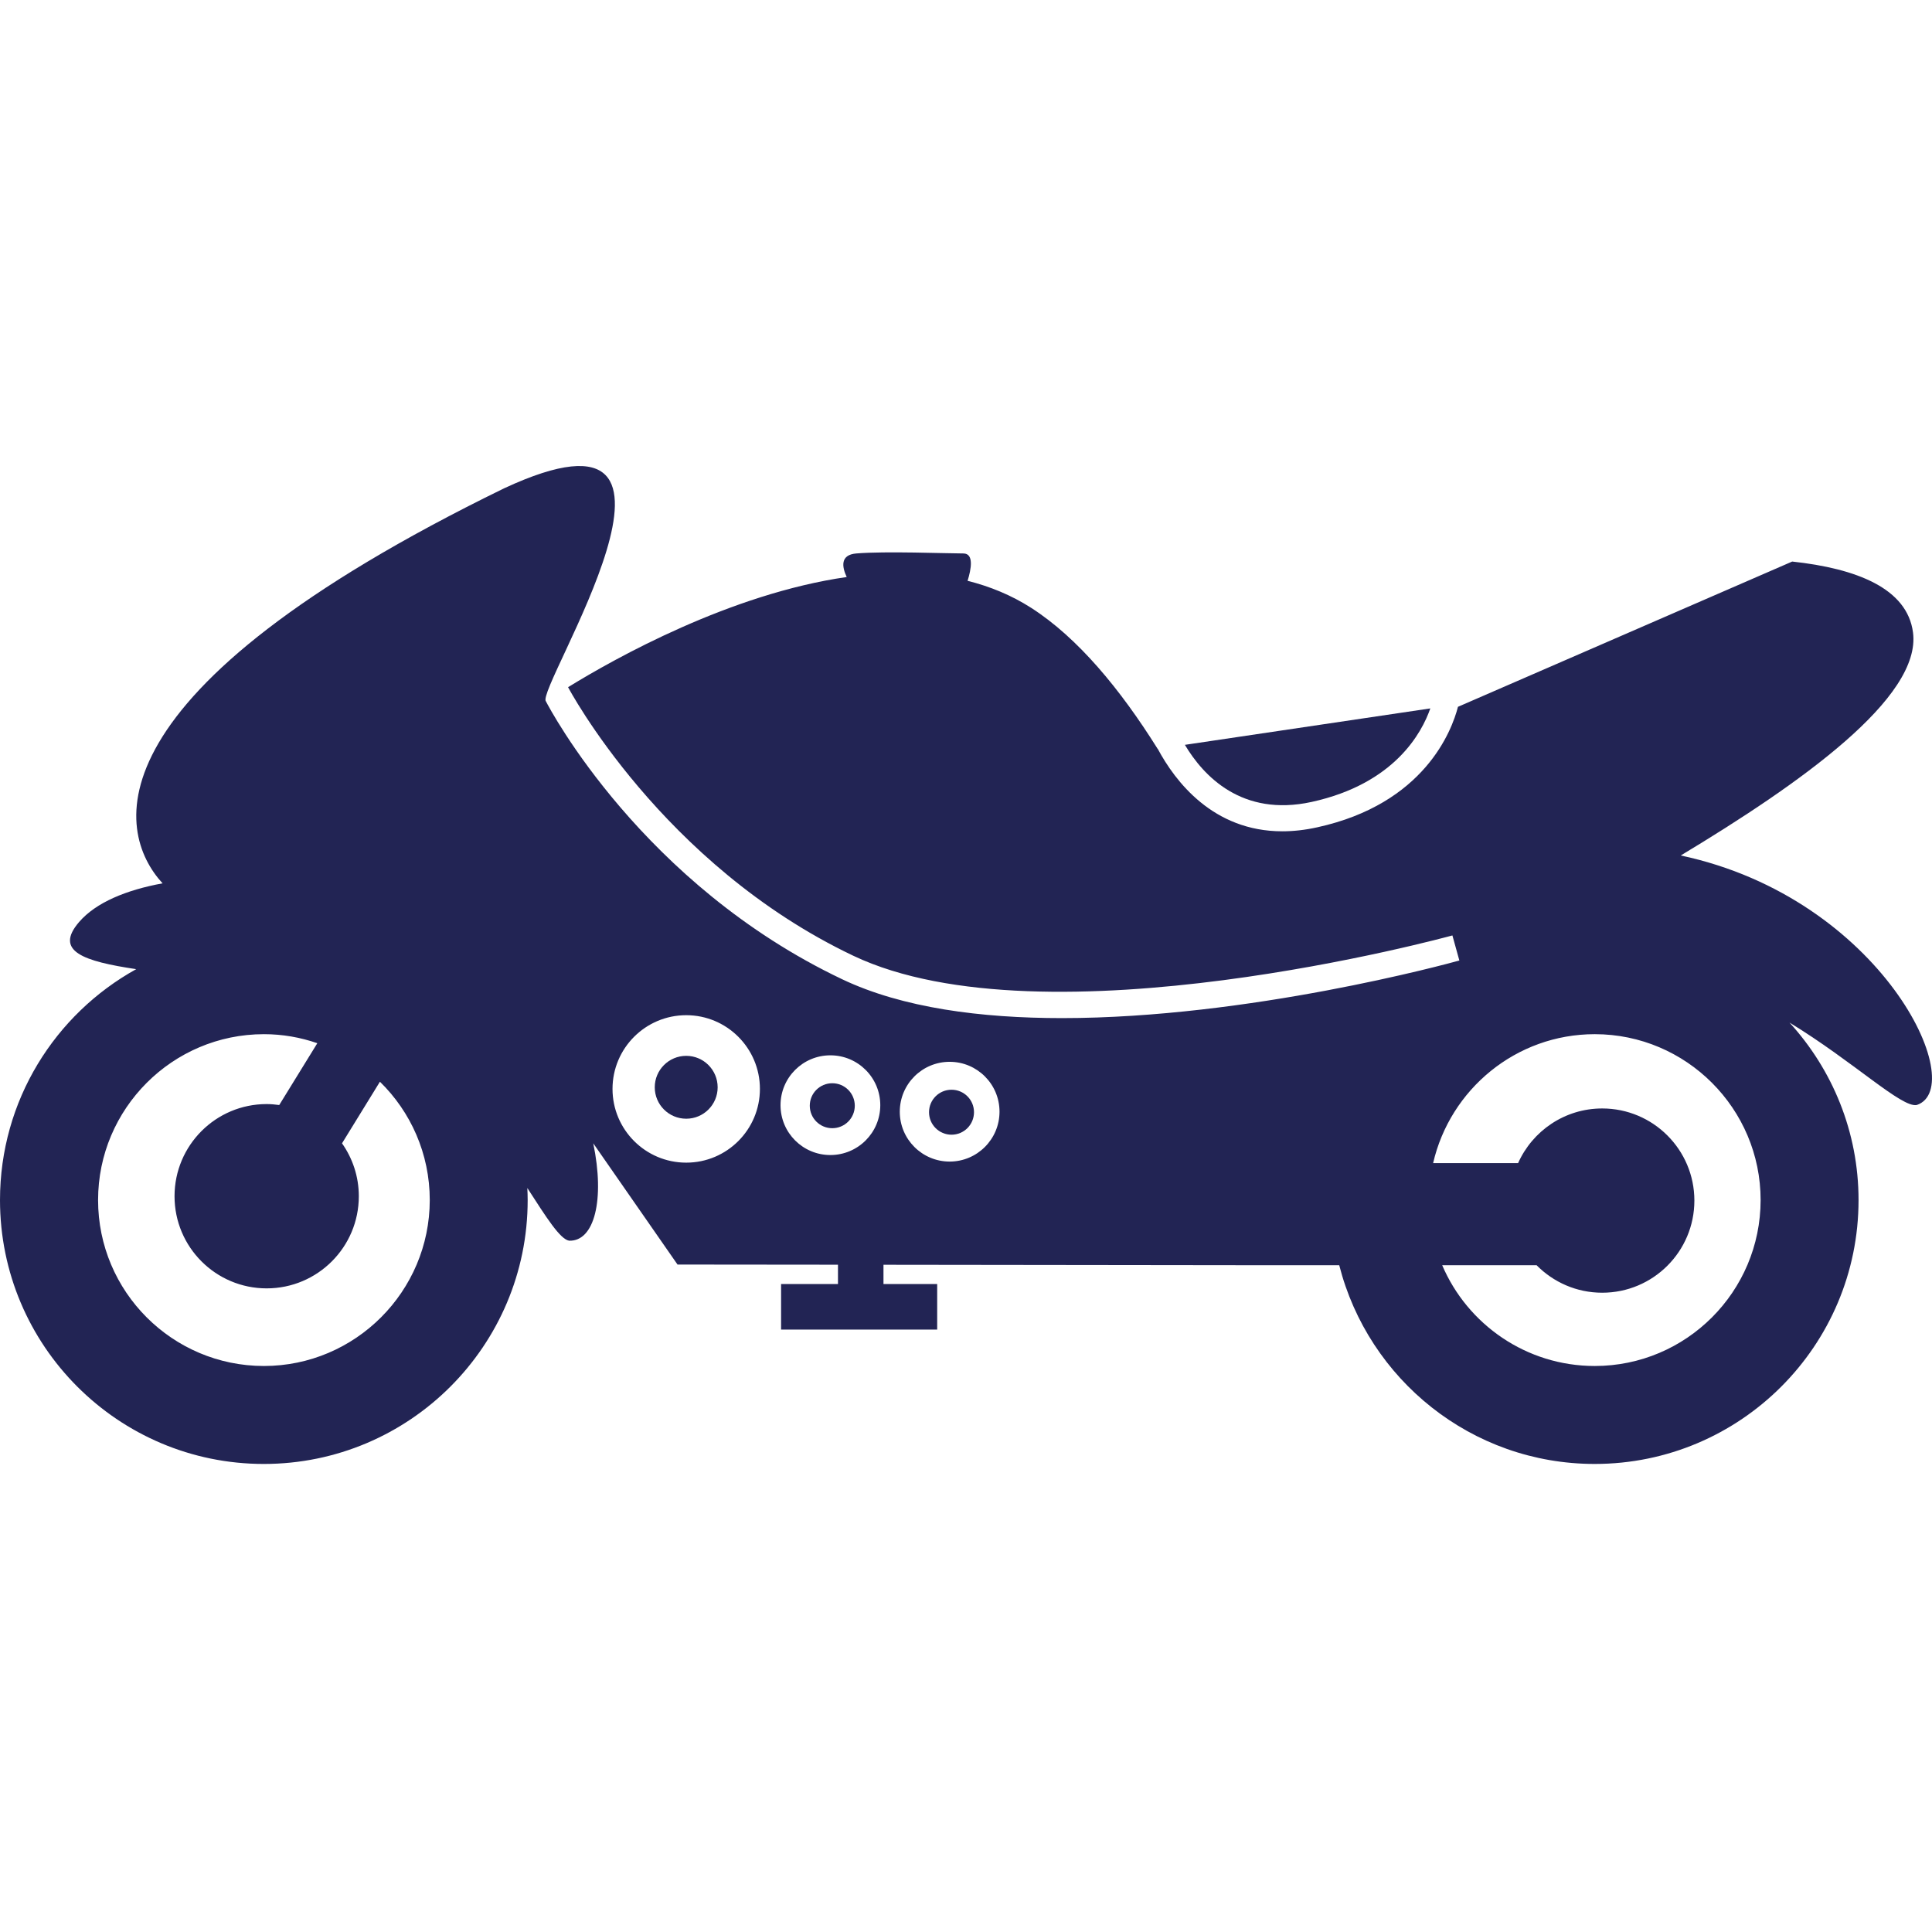<?xml version="1.0" encoding="utf-8"?>
<!-- Generator: Adobe Illustrator 15.0.0, SVG Export Plug-In . SVG Version: 6.00 Build 0)  -->
<!DOCTYPE svg PUBLIC "-//W3C//DTD SVG 1.1//EN" "http://www.w3.org/Graphics/SVG/1.1/DTD/svg11.dtd">
<svg version="1.1" id="Calque_1" xmlns="http://www.w3.org/2000/svg" xmlns:xlink="http://www.w3.org/1999/xlink" x="0px" y="0px"
	 width="256px" height="256px" viewBox="0 0 256 256" enable-background="new 0 0 256 256" xml:space="preserve">
<g>
	<path fill="#222454" d="M173.8,106.26c11.019-2.414,14.615-9.201,15.724-12.392l-32.521,4.827
		C159.448,102.802,164.551,108.281,173.8,106.26"/>
	<path fill="#222454" d="M90.929,139.905c-2.302,0-4.17,1.864-4.17,4.168c0,2.301,1.869,4.163,4.17,4.163
		c2.298,0,4.164-1.862,4.164-4.163C95.092,141.771,93.227,139.905,90.929,139.905"/>
	<path fill="#222454" d="M110.28,143.534c-1.647,0-2.98,1.331-2.98,2.979s1.333,2.979,2.98,2.979c1.65,0,2.984-1.331,2.984-2.979
		S111.93,143.534,110.28,143.534"/>
	<path fill="#222454" d="M126.08,144.395c-1.645,0-2.979,1.33-2.979,2.98c0,1.646,1.334,2.979,2.979,2.979
		c1.648,0,2.98-1.332,2.98-2.979C129.063,145.725,127.729,144.395,126.08,144.395"/>
	<path fill="#222454" d="M222.708,113.355c15.798-9.51,31.929-20.894,30.774-29.563c-0.773-5.838-7.482-8.462-16.006-9.384
		l-44.287,19.248c-0.812,3.146-4.432,12.852-18.653,15.969c-1.647,0.365-3.187,0.527-4.624,0.527
		c-9.178,0-14.206-6.635-16.502-10.925h-0.016c-4.957-7.919-10.582-14.724-16.758-18.683c-2.637-1.688-5.471-2.843-8.427-3.582
		c0.476-1.521,0.877-3.626-0.563-3.626c-2.257,0-10.316-0.322-14.183,0c-2.151,0.181-1.907,1.757-1.27,3.122
		c-15.405,2.215-30.642,10.732-36.92,14.598c0,0,12.371,23.494,37.792,35.585c25.417,12.078,78.847-2.542,79.386-2.691l0.921,3.322
		c-1.564,0.435-27.881,7.633-52.66,7.633c-10.699,0-21.113-1.339-29.126-5.151C85.111,117.168,72.875,93.973,72.34,92.938
		c-1.523-1.513,24.777-42.326-5.546-28.232c-55.371,27.017-51.584,45.461-45.252,52.34c-4.807,0.882-8.818,2.53-11.057,5.12
		c-3.359,3.898,0.633,5.212,7.563,6.252C7.29,134.378,0,145.837,0,159.016c0,19.297,15.657,34.965,34.957,34.965
		c19.313,0,34.962-15.668,34.962-34.959c0-0.541-0.02-1.07-0.044-1.604c2.542,3.934,4.335,6.78,5.536,6.98
		c3.346,0.123,4.758-5.424,3.198-12.902l11.167,16.063l21.26,0.021v2.559h-7.538v6.035h20.684v-6.035h-7.117v-2.55l52.024,0.063
		h8.367c3.854,15.119,17.528,26.328,33.851,26.328c19.303,0,34.959-15.662,34.959-34.959c0-9.071-3.479-17.31-9.146-23.524
		c8.57,5.229,14.846,11.319,16.863,10.921C261.02,144.063,249.412,119.041,222.708,113.355 M34.973,181.001
		c-12.131,0-21.977-9.854-21.977-21.985c0-12.115,9.858-21.982,21.977-21.982c2.479,0,4.848,0.425,7.074,1.197L37,146.422
		c-0.545-0.072-1.098-0.127-1.666-0.127c-6.742,0-12.207,5.469-12.207,12.211c0,6.744,5.465,12.21,12.207,12.21
		c6.746,0,12.211-5.466,12.211-12.21c0-2.609-0.827-5.025-2.226-7.01l5.023-8.162c4.076,3.984,6.603,9.542,6.603,15.682
		C56.94,171.127,47.076,181.001,34.973,181.001 M90.929,154.057c-5.394,0-9.767-4.375-9.767-9.771c0-5.392,4.373-9.767,9.767-9.767
		c5.392,0,9.764,4.375,9.764,9.767C100.692,149.682,96.321,154.057,90.929,154.057 M103.423,146.443c0-3.65,2.959-6.608,6.606-6.608
		c3.652,0,6.613,2.958,6.613,6.608c0,3.646-2.96,6.605-6.613,6.605C106.382,153.05,103.423,150.091,103.423,146.443
		 M125.832,153.914c-3.648,0-6.606-2.961-6.606-6.607c0-3.65,2.958-6.611,6.606-6.611c3.65,0,6.609,2.961,6.609,6.611
		C132.439,150.953,129.48,153.914,125.832,153.914 M211.313,181.001c-9.063,0-16.867-5.506-20.215-13.354h12.508
		c2.215,2.248,5.293,3.645,8.694,3.645c6.748,0,12.214-5.464,12.214-12.21c0-6.739-5.466-12.205-12.214-12.205
		c-4.969,0-9.241,2.979-11.146,7.245h-11.258c2.248-9.773,10.977-17.088,21.42-17.088c12.119,0,21.975,9.867,21.975,21.982
		C233.284,171.146,223.443,181.001,211.313,181.001"/>
</g>
</svg>
